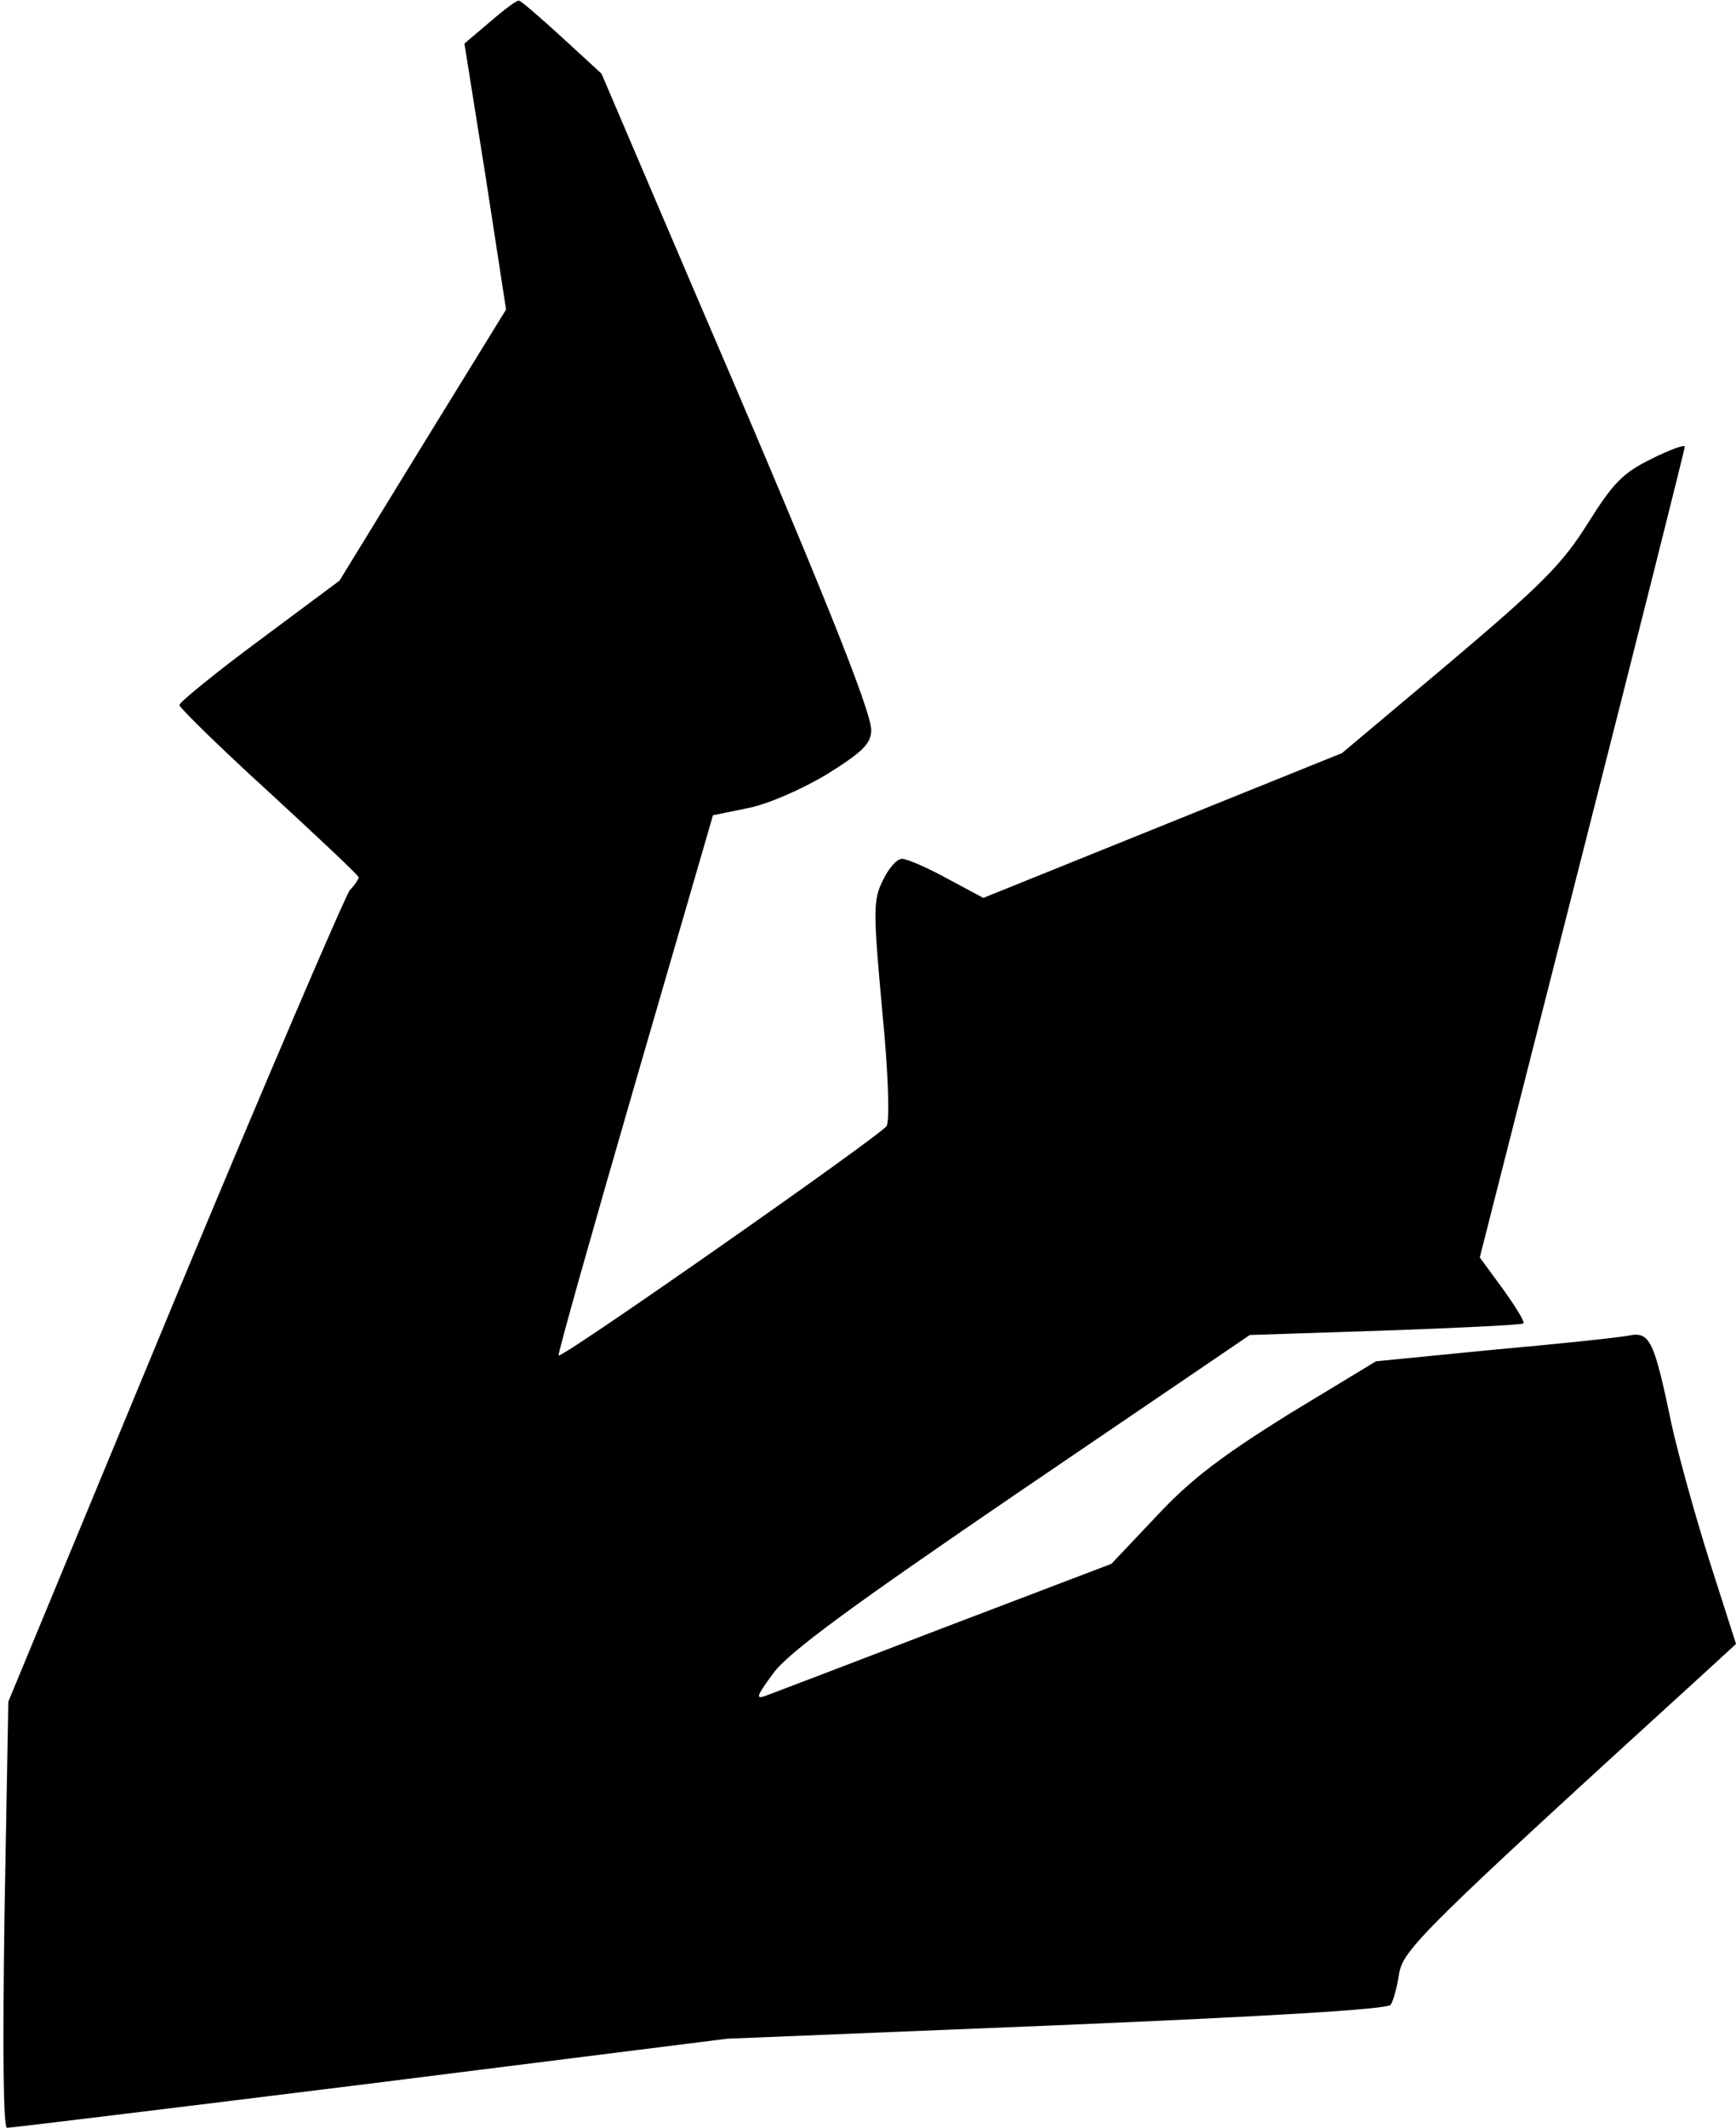 <?xml version="1.0" standalone="no"?>
<!DOCTYPE svg PUBLIC "-//W3C//DTD SVG 20010904//EN"
 "http://www.w3.org/TR/2001/REC-SVG-20010904/DTD/svg10.dtd">
<svg version="1.0" xmlns="http://www.w3.org/2000/svg"
 width="271pt" height="332pt" viewBox="0 0 271 332"
 preserveAspectRatio="xMidYMid meet">
<g transform="translate(0,332) scale(0.1,-0.1)"
fill="#000000" stroke="none">
<path fill="#000000" stroke="none" d="M765 3286 l-40 -34 33 -207 32 -208
-130 -211 -130 -212 -125 -93 c-69 -51 -125 -97 -125 -101 0 -4 63 -66 140
-136 77 -71 140 -130 140 -133 0 -2 -6 -12 -14 -20 -7 -9 -131 -297 -274 -641
l-259 -625 -6 -332 c-3 -214 -2 -333 4 -333 6 0 261 31 567 69 l557 70 515 21
c333 14 517 25 521 32 4 6 10 28 13 48 6 38 37 69 488 480 l38 35 -40 125
c-22 69 -49 166 -60 215 -28 134 -34 148 -68 141 -15 -3 -110 -13 -211 -22
l-183 -18 -137 -83 c-104 -65 -152 -101 -206 -159 l-70 -74 -260 -99 c-143
-55 -269 -103 -280 -107 -16 -6 -14 0 12 35 24 33 121 104 388 286 l356 242
212 7 c116 4 213 9 215 11 3 2 -12 26 -32 54 l-36 49 160 629 c88 346 160 632
160 636 0 4 -24 -5 -52 -19 -45 -22 -60 -38 -99 -100 -40 -64 -72 -96 -215
-217 l-169 -142 -280 -113 -280 -113 -56 30 c-31 17 -63 31 -71 31 -8 0 -21
-15 -30 -34 -15 -30 -15 -48 -1 -201 10 -101 12 -174 7 -182 -10 -15 -507
-363 -512 -358 -2 1 52 192 119 423 l122 420 54 11 c31 6 84 29 124 53 56 35
69 48 69 69 0 30 -81 232 -280 694 l-141 330 -62 57 c-34 31 -64 57 -67 57 -3
1 -23 -14 -45 -33z"/>
</g>
</svg>
